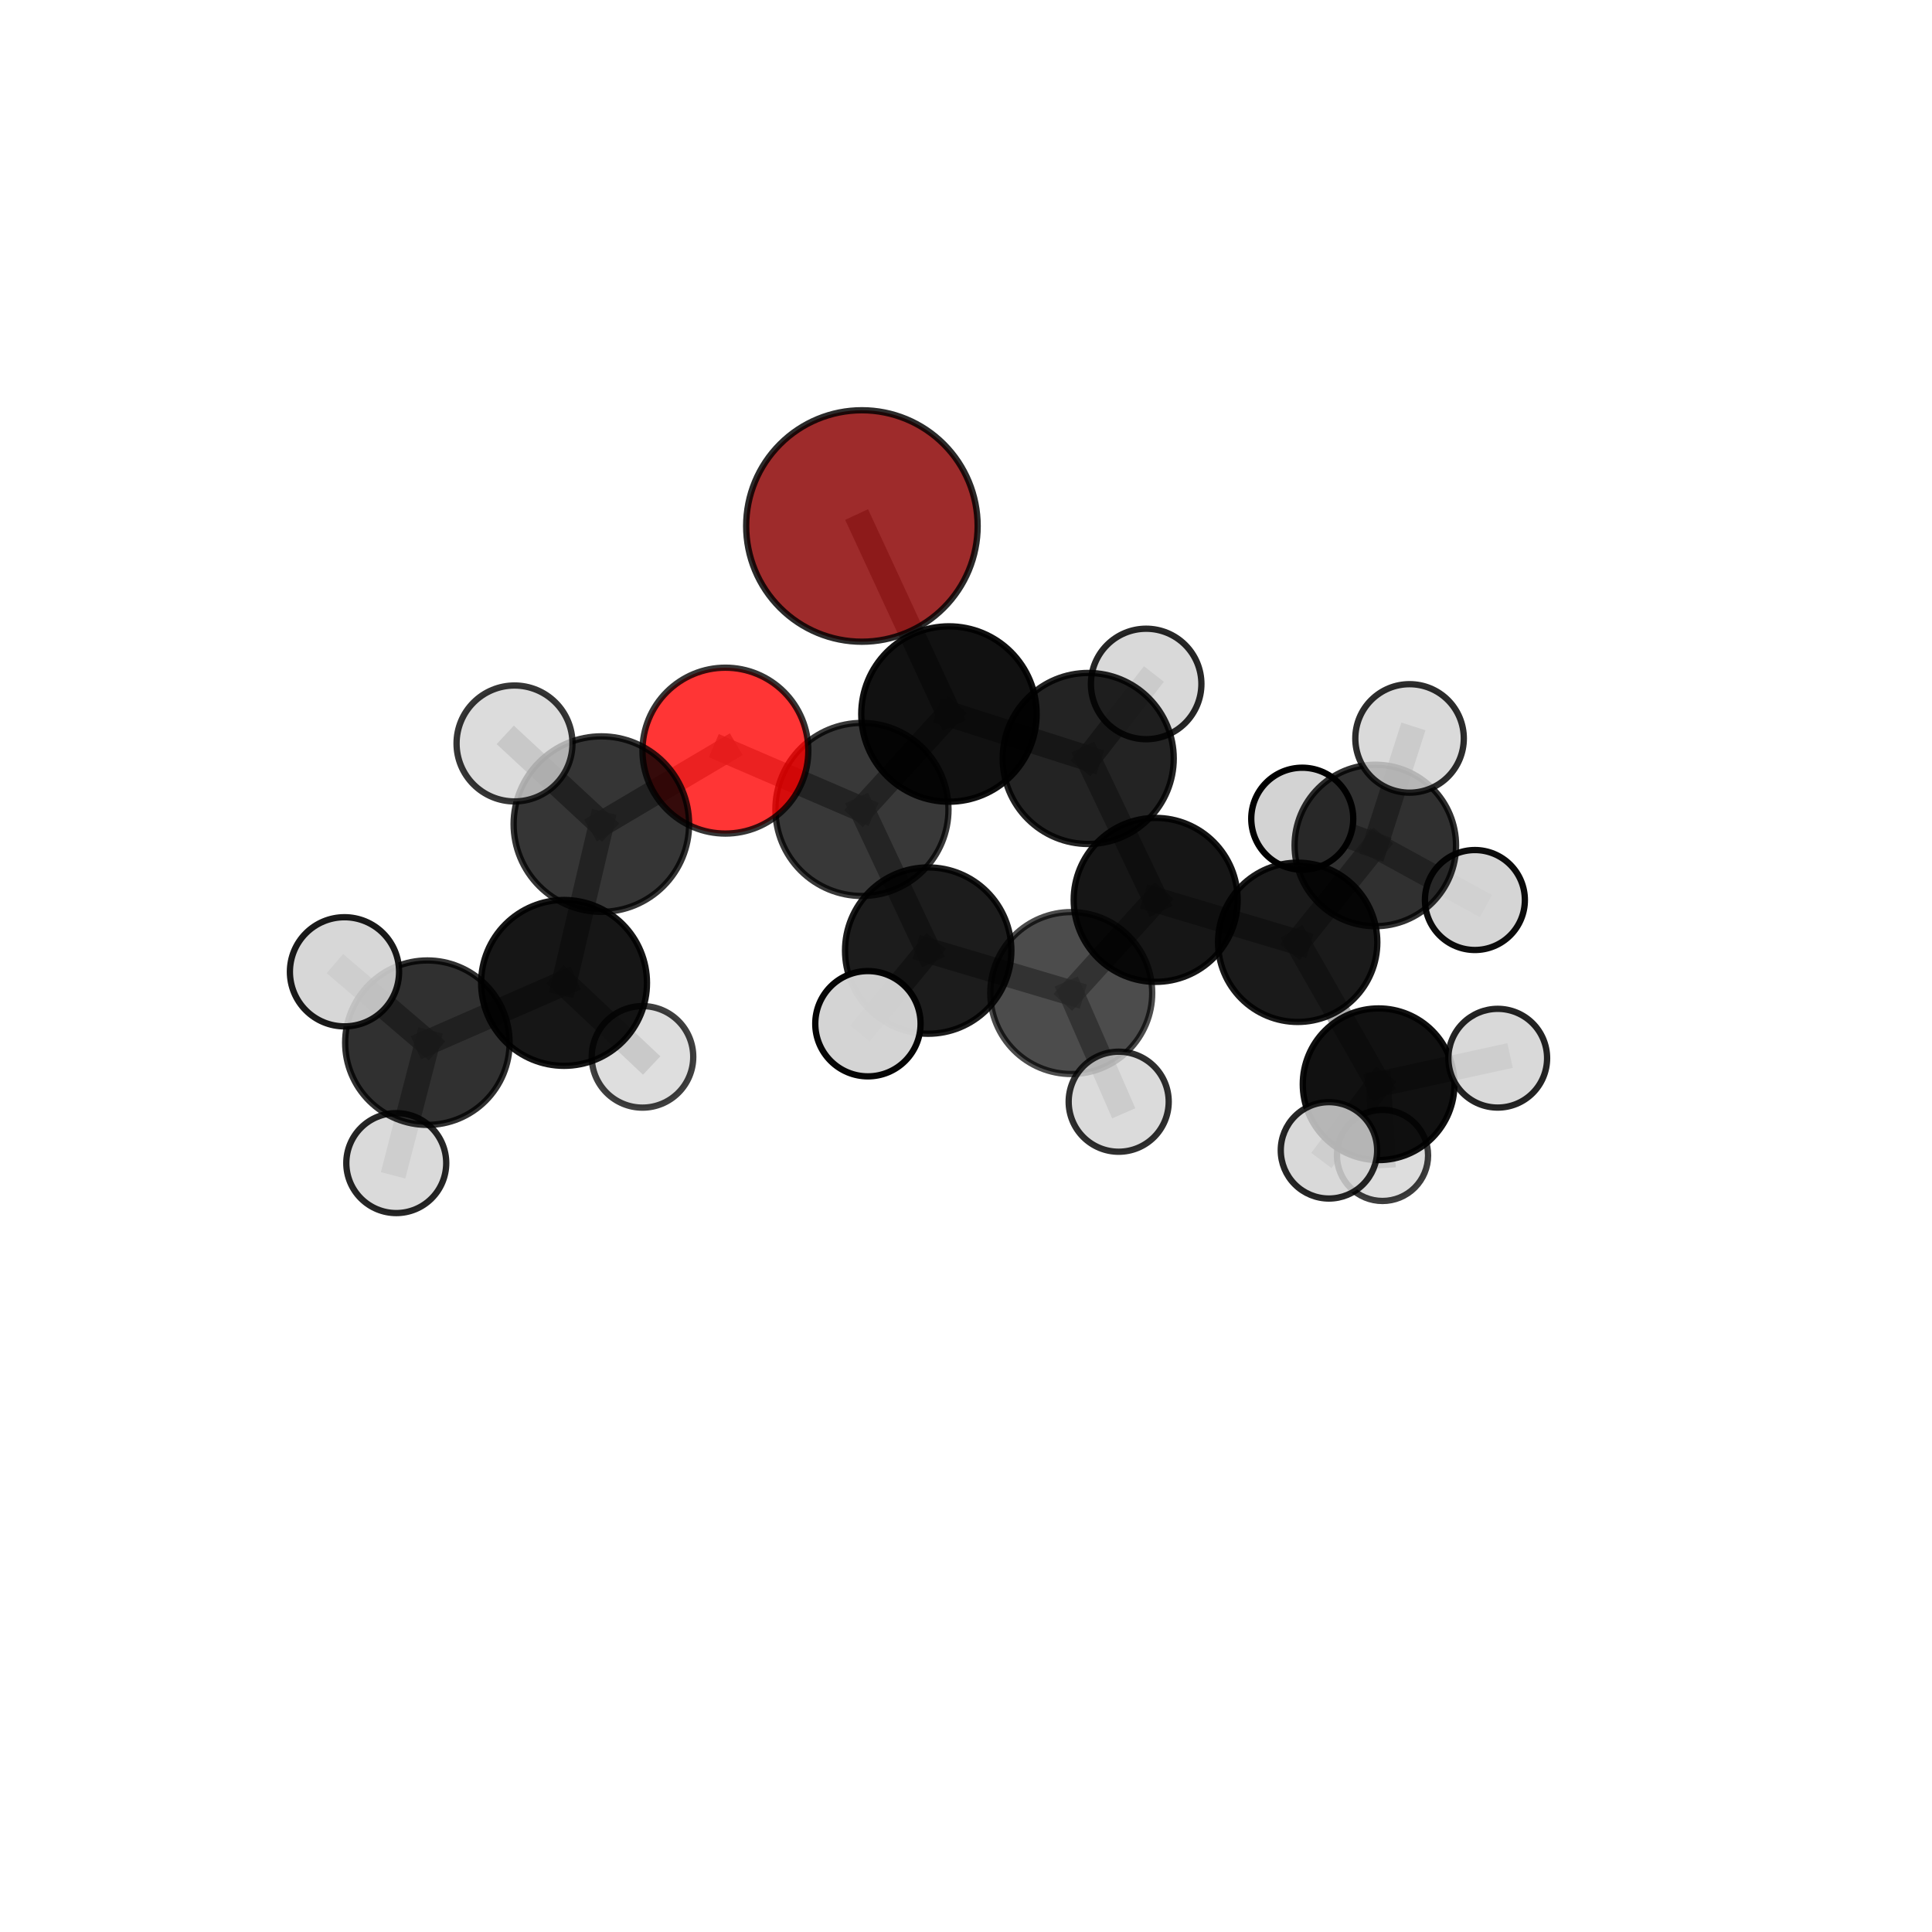 <?xml version="1.0" encoding="utf-8" standalone="no"?>
<!DOCTYPE svg PUBLIC "-//W3C//DTD SVG 1.1//EN"
  "http://www.w3.org/Graphics/SVG/1.1/DTD/svg11.dtd">
<svg xmlns:xlink="http://www.w3.org/1999/xlink" width="153pt" height="153pt" viewBox="0 0 153 153" xmlns="http://www.w3.org/2000/svg" version="1.1">
 <defs>
  <style type="text/css">*{stroke-linejoin: round; stroke-linecap: butt}</style>
 </defs>
 <g id="figure_1">
  <g id="patch_1">
   <path d="M 0 153 
L 153 153 
L 153 0 
L 0 0 
L 0 153 
z
" style="fill: none"/>
  </g>
  <g id="patch_2">
   <path d="M 7.2 145.8 
L 145.8 145.8 
L 145.8 7.2 
L 7.2 7.2 
L 7.2 145.8 
z
" style="fill: none"/>
  </g>
  <g id="axes_1">
   <g id="line2d_1">
    <path d="M 68.257 41.654 
L 75.15 56.545 
" clip-path="url(#p9d2fb58cd1)" style="fill: none; stroke: #808080; stroke-opacity: 0.772; stroke-width: 2; stroke-linecap: square"/>
   </g>
   <g id="line2d_2">
    <path d="M 75.15 56.545 
L 68.26 64.102 
" clip-path="url(#p9d2fb58cd1)" style="fill: none; stroke: #808080; stroke-opacity: 0.737; stroke-width: 2; stroke-linecap: square"/>
   </g>
   <g id="line2d_3">
    <path d="M 57.447 59.444 
L 68.26 64.102 
" clip-path="url(#p9d2fb58cd1)" style="fill: none; stroke: #808080; stroke-opacity: 0.745; stroke-width: 2; stroke-linecap: square"/>
   </g>
   <g id="line2d_4">
    <path d="M 57.447 59.444 
L 47.624 65.262 
" clip-path="url(#p9d2fb58cd1)" style="fill: none; stroke: #808080; stroke-opacity: 0.752; stroke-width: 2; stroke-linecap: square"/>
   </g>
   <g id="line2d_5">
    <path d="M 47.624 65.262 
L 44.669 77.839 
" clip-path="url(#p9d2fb58cd1)" style="fill: none; stroke: #808080; stroke-opacity: 0.716; stroke-width: 2; stroke-linecap: square"/>
   </g>
   <g id="line2d_6">
    <path d="M 47.624 65.262 
L 40.745 58.877 
" clip-path="url(#p9d2fb58cd1)" style="fill: none; stroke: #808080; stroke-opacity: 0.764; stroke-width: 2; stroke-linecap: square"/>
   </g>
   <g id="line2d_7">
    <path d="M 102.766 74.624 
L 91.521 71.264 
" clip-path="url(#p9d2fb58cd1)" style="fill: none; stroke: #808080; stroke-opacity: 0.662; stroke-width: 2; stroke-linecap: square"/>
   </g>
   <g id="line2d_8">
    <path d="M 102.766 74.624 
L 109.175 85.864 
" clip-path="url(#p9d2fb58cd1)" style="fill: none; stroke: #808080; stroke-opacity: 0.628; stroke-width: 2; stroke-linecap: square"/>
   </g>
   <g id="line2d_9">
    <path d="M 102.766 74.624 
L 108.915 66.955 
" clip-path="url(#p9d2fb58cd1)" style="fill: none; stroke: #808080; stroke-opacity: 0.655; stroke-width: 2; stroke-linecap: square"/>
   </g>
   <g id="line2d_10">
    <path d="M 91.521 71.264 
L 86.178 60.065 
" clip-path="url(#p9d2fb58cd1)" style="fill: none; stroke: #808080; stroke-opacity: 0.696; stroke-width: 2; stroke-linecap: square"/>
   </g>
   <g id="line2d_11">
    <path d="M 91.521 71.264 
L 84.835 78.642 
" clip-path="url(#p9d2fb58cd1)" style="fill: none; stroke: #808080; stroke-opacity: 0.669; stroke-width: 2; stroke-linecap: square"/>
   </g>
   <g id="line2d_12">
    <path d="M 109.175 85.864 
L 109.485 91.5 
" clip-path="url(#p9d2fb58cd1)" style="fill: none; stroke: #808080; stroke-opacity: 0.583; stroke-width: 2; stroke-linecap: square"/>
   </g>
   <g id="line2d_13">
    <path d="M 109.175 85.864 
L 118.609 83.802 
" clip-path="url(#p9d2fb58cd1)" style="fill: none; stroke: #808080; stroke-opacity: 0.615; stroke-width: 2; stroke-linecap: square"/>
   </g>
   <g id="line2d_14">
    <path d="M 109.175 85.864 
L 105.244 91.099 
" clip-path="url(#p9d2fb58cd1)" style="fill: none; stroke: #808080; stroke-opacity: 0.605; stroke-width: 2; stroke-linecap: square"/>
   </g>
   <g id="line2d_15">
    <path d="M 108.915 66.955 
L 103.129 64.835 
" clip-path="url(#p9d2fb58cd1)" style="fill: none; stroke: #808080; stroke-opacity: 0.656; stroke-width: 2; stroke-linecap: square"/>
   </g>
   <g id="line2d_16">
    <path d="M 108.915 66.955 
L 111.627 58.478 
" clip-path="url(#p9d2fb58cd1)" style="fill: none; stroke: #808080; stroke-opacity: 0.686; stroke-width: 2; stroke-linecap: square"/>
   </g>
   <g id="line2d_17">
    <path d="M 108.915 66.955 
L 116.802 71.275 
" clip-path="url(#p9d2fb58cd1)" style="fill: none; stroke: #808080; stroke-opacity: 0.647; stroke-width: 2; stroke-linecap: square"/>
   </g>
   <g id="line2d_18">
    <path d="M 86.178 60.065 
L 75.15 56.545 
" clip-path="url(#p9d2fb58cd1)" style="fill: none; stroke: #808080; stroke-opacity: 0.731; stroke-width: 2; stroke-linecap: square"/>
   </g>
   <g id="line2d_19">
    <path d="M 86.178 60.065 
L 90.767 54.165 
" clip-path="url(#p9d2fb58cd1)" style="fill: none; stroke: #808080; stroke-opacity: 0.723; stroke-width: 2; stroke-linecap: square"/>
   </g>
   <g id="line2d_20">
    <path d="M 84.835 78.642 
L 73.507 75.279 
" clip-path="url(#p9d2fb58cd1)" style="fill: none; stroke: #808080; stroke-opacity: 0.676; stroke-width: 2; stroke-linecap: square"/>
   </g>
   <g id="line2d_21">
    <path d="M 84.835 78.642 
L 88.592 87.248 
" clip-path="url(#p9d2fb58cd1)" style="fill: none; stroke: #808080; stroke-opacity: 0.649; stroke-width: 2; stroke-linecap: square"/>
   </g>
   <g id="line2d_22">
    <path d="M 73.507 75.279 
L 68.26 64.102 
" clip-path="url(#p9d2fb58cd1)" style="fill: none; stroke: #808080; stroke-opacity: 0.709; stroke-width: 2; stroke-linecap: square"/>
   </g>
   <g id="line2d_23">
    <path d="M 73.507 75.279 
L 68.733 81.07 
" clip-path="url(#p9d2fb58cd1)" style="fill: none; stroke: #808080; stroke-opacity: 0.685; stroke-width: 2; stroke-linecap: square"/>
   </g>
   <g id="line2d_24">
    <path d="M 44.669 77.839 
L 33.846 82.572 
" clip-path="url(#p9d2fb58cd1)" style="fill: none; stroke: #808080; stroke-opacity: 0.682; stroke-width: 2; stroke-linecap: square"/>
   </g>
   <g id="line2d_25">
    <path d="M 44.669 77.839 
L 50.88 83.695 
" clip-path="url(#p9d2fb58cd1)" style="fill: none; stroke: #808080; stroke-opacity: 0.667; stroke-width: 2; stroke-linecap: square"/>
   </g>
   <g id="line2d_26">
    <path d="M 33.846 82.572 
L 31.381 92.109 
" clip-path="url(#p9d2fb58cd1)" style="fill: none; stroke: #808080; stroke-opacity: 0.656; stroke-width: 2; stroke-linecap: square"/>
   </g>
   <g id="line2d_27">
    <path d="M 33.846 82.572 
L 27.282 76.959 
" clip-path="url(#p9d2fb58cd1)" style="fill: none; stroke: #808080; stroke-opacity: 0.697; stroke-width: 2; stroke-linecap: square"/>
   </g>
   <g id="Path3DCollection_1">
    <path d="M 103.129 68.874 
C 104.2 68.874 105.227 68.449 105.984 67.691 
C 106.742 66.934 107.167 65.906 107.167 64.835 
C 107.167 63.764 106.742 62.737 105.984 61.979 
C 105.227 61.222 104.2 60.797 103.129 60.797 
C 102.057 60.797 101.03 61.222 100.273 61.979 
C 99.515 62.737 99.09 63.764 99.09 64.835 
C 99.09 65.906 99.515 66.934 100.273 67.691 
C 101.03 68.449 102.057 68.874 103.129 68.874 
z
" clip-path="url(#p9d2fb58cd1)" style="fill: #d3d3d3; stroke: #000000; stroke-width: 0.5"/>
    <path d="M 116.802 75.232 
C 117.851 75.232 118.858 74.815 119.6 74.073 
C 120.342 73.331 120.759 72.324 120.759 71.275 
C 120.759 70.225 120.342 69.218 119.6 68.476 
C 118.858 67.734 117.851 67.317 116.802 67.317 
C 115.752 67.317 114.745 67.734 114.003 68.476 
C 113.261 69.218 112.844 70.225 112.844 71.275 
C 112.844 72.324 113.261 73.331 114.003 74.073 
C 114.745 74.815 115.752 75.232 116.802 75.232 
z
" clip-path="url(#p9d2fb58cd1)" style="fill: #d3d3d3; fill-opacity: 0.95; stroke: #000000; stroke-opacity: 0.95; stroke-width: 0.5"/>
    <path d="M 108.915 73.348 
C 110.611 73.348 112.237 72.675 113.436 71.476 
C 114.635 70.277 115.309 68.651 115.309 66.955 
C 115.309 65.259 114.635 63.633 113.436 62.434 
C 112.237 61.235 110.611 60.561 108.915 60.561 
C 107.22 60.561 105.593 61.235 104.394 62.434 
C 103.196 63.633 102.522 65.259 102.522 66.955 
C 102.522 68.651 103.196 70.277 104.394 71.476 
C 105.593 72.675 107.22 73.348 108.915 73.348 
z
" clip-path="url(#p9d2fb58cd1)" style="fill-opacity: 0.811; stroke: #000000; stroke-opacity: 0.811; stroke-width: 0.5"/>
    <path d="M 90.767 58.54 
C 91.927 58.54 93.04 58.079 93.861 57.259 
C 94.681 56.438 95.142 55.325 95.142 54.165 
C 95.142 53.005 94.681 51.892 93.861 51.072 
C 93.04 50.251 91.927 49.79 90.767 49.79 
C 89.607 49.79 88.494 50.251 87.674 51.072 
C 86.853 51.892 86.392 53.005 86.392 54.165 
C 86.392 55.325 86.853 56.438 87.674 57.259 
C 88.494 58.079 89.607 58.54 90.767 58.54 
z
" clip-path="url(#p9d2fb58cd1)" style="fill: #d3d3d3; fill-opacity: 0.844; stroke: #000000; stroke-opacity: 0.844; stroke-width: 0.5"/>
    <path d="M 109.485 95.108 
C 110.442 95.108 111.36 94.728 112.037 94.051 
C 112.714 93.375 113.094 92.457 113.094 91.5 
C 113.094 90.543 112.714 89.625 112.037 88.948 
C 111.36 88.272 110.442 87.891 109.485 87.891 
C 108.528 87.891 107.611 88.272 106.934 88.948 
C 106.257 89.625 105.877 90.543 105.877 91.5 
C 105.877 92.457 106.257 93.375 106.934 94.051 
C 107.611 94.728 108.528 95.108 109.485 95.108 
z
" clip-path="url(#p9d2fb58cd1)" style="fill: #d3d3d3; fill-opacity: 0.758; stroke: #000000; stroke-opacity: 0.758; stroke-width: 0.5"/>
    <path d="M 111.627 62.774 
C 112.767 62.774 113.859 62.322 114.665 61.516 
C 115.471 60.71 115.923 59.617 115.923 58.478 
C 115.923 57.339 115.471 56.246 114.665 55.44 
C 113.859 54.634 112.767 54.182 111.627 54.182 
C 110.488 54.182 109.395 54.634 108.589 55.44 
C 107.784 56.246 107.331 57.339 107.331 58.478 
C 107.331 59.617 107.784 60.71 108.589 61.516 
C 109.395 62.322 110.488 62.774 111.627 62.774 
z
" clip-path="url(#p9d2fb58cd1)" style="fill: #d3d3d3; fill-opacity: 0.826; stroke: #000000; stroke-opacity: 0.826; stroke-width: 0.5"/>
    <path d="M 102.766 80.931 
C 104.439 80.931 106.043 80.266 107.225 79.084 
C 108.408 77.901 109.073 76.297 109.073 74.624 
C 109.073 72.951 108.408 71.347 107.225 70.165 
C 106.043 68.982 104.439 68.317 102.766 68.317 
C 101.093 68.317 99.489 68.982 98.307 70.165 
C 97.124 71.347 96.459 72.951 96.459 74.624 
C 96.459 76.297 97.124 77.901 98.307 79.084 
C 99.489 80.266 101.093 80.931 102.766 80.931 
z
" clip-path="url(#p9d2fb58cd1)" style="fill-opacity: 0.897; stroke: #000000; stroke-opacity: 0.897; stroke-width: 0.5"/>
    <path d="M 68.257 50.819 
C 70.687 50.819 73.019 49.854 74.737 48.135 
C 76.456 46.416 77.422 44.085 77.422 41.654 
C 77.422 39.224 76.456 36.892 74.737 35.173 
C 73.019 33.455 70.687 32.489 68.257 32.489 
C 65.826 32.489 63.494 33.455 61.776 35.173 
C 60.057 36.892 59.091 39.224 59.091 41.654 
C 59.091 44.085 60.057 46.416 61.776 48.135 
C 63.494 49.854 65.826 50.819 68.257 50.819 
z
" clip-path="url(#p9d2fb58cd1)" style="fill: #8b0000; fill-opacity: 0.829; stroke: #000000; stroke-opacity: 0.829; stroke-width: 0.5"/>
    <path d="M 86.178 66.838 
C 87.974 66.838 89.697 66.124 90.967 64.854 
C 92.237 63.584 92.951 61.861 92.951 60.065 
C 92.951 58.269 92.237 56.546 90.967 55.276 
C 89.697 54.006 87.974 53.292 86.178 53.292 
C 84.381 53.292 82.659 54.006 81.389 55.276 
C 80.118 56.546 79.405 58.269 79.405 60.065 
C 79.405 61.861 80.118 63.584 81.389 64.854 
C 82.659 66.124 84.381 66.838 86.178 66.838 
z
" clip-path="url(#p9d2fb58cd1)" style="fill-opacity: 0.862; stroke: #000000; stroke-opacity: 0.862; stroke-width: 0.5"/>
    <path d="M 109.175 91.87 
C 110.768 91.87 112.296 91.237 113.422 90.111 
C 114.548 88.985 115.181 87.457 115.181 85.864 
C 115.181 84.272 114.548 82.744 113.422 81.618 
C 112.296 80.492 110.768 79.859 109.175 79.859 
C 107.583 79.859 106.055 80.492 104.929 81.618 
C 103.803 82.744 103.17 84.272 103.17 85.864 
C 103.17 87.457 103.803 88.985 104.929 90.111 
C 106.055 91.237 107.583 91.87 109.175 91.87 
z
" clip-path="url(#p9d2fb58cd1)" style="fill-opacity: 0.93; stroke: #000000; stroke-opacity: 0.93; stroke-width: 0.5"/>
    <path d="M 91.521 77.756 
C 93.243 77.756 94.895 77.072 96.112 75.855 
C 97.33 74.637 98.014 72.986 98.014 71.264 
C 98.014 69.542 97.33 67.891 96.112 66.673 
C 94.895 65.456 93.243 64.772 91.521 64.772 
C 89.8 64.772 88.148 65.456 86.931 66.673 
C 85.713 67.891 85.029 69.542 85.029 71.264 
C 85.029 72.986 85.713 74.637 86.931 75.855 
C 88.148 77.072 89.8 77.756 91.521 77.756 
z
" clip-path="url(#p9d2fb58cd1)" style="fill-opacity: 0.912; stroke: #000000; stroke-opacity: 0.912; stroke-width: 0.5"/>
    <path d="M 75.15 63.49 
C 76.992 63.49 78.759 62.758 80.061 61.456 
C 81.364 60.154 82.095 58.387 82.095 56.545 
C 82.095 54.703 81.364 52.936 80.061 51.634 
C 78.759 50.332 76.992 49.6 75.15 49.6 
C 73.308 49.6 71.542 50.332 70.239 51.634 
C 68.937 52.936 68.205 54.703 68.205 56.545 
C 68.205 58.387 68.937 60.154 70.239 61.456 
C 71.542 62.758 73.308 63.49 75.15 63.49 
z
" clip-path="url(#p9d2fb58cd1)" style="fill-opacity: 0.931; stroke: #000000; stroke-opacity: 0.931; stroke-width: 0.5"/>
    <path d="M 118.609 87.712 
C 119.646 87.712 120.641 87.3 121.374 86.567 
C 122.107 85.833 122.519 84.839 122.519 83.802 
C 122.519 82.765 122.107 81.77 121.374 81.037 
C 120.641 80.304 119.646 79.892 118.609 79.892 
C 117.572 79.892 116.578 80.304 115.844 81.037 
C 115.111 81.77 114.699 82.765 114.699 83.802 
C 114.699 84.839 115.111 85.833 115.844 86.567 
C 116.578 87.3 117.572 87.712 118.609 87.712 
z
" clip-path="url(#p9d2fb58cd1)" style="fill: #d3d3d3; fill-opacity: 0.858; stroke: #000000; stroke-opacity: 0.858; stroke-width: 0.5"/>
    <path d="M 105.244 94.915 
C 106.256 94.915 107.227 94.513 107.943 93.798 
C 108.659 93.082 109.061 92.111 109.061 91.099 
C 109.061 90.087 108.659 89.116 107.943 88.4 
C 107.227 87.684 106.256 87.282 105.244 87.282 
C 104.232 87.282 103.261 87.684 102.545 88.4 
C 101.83 89.116 101.427 90.087 101.427 91.099 
C 101.427 92.111 101.83 93.082 102.545 93.798 
C 103.261 94.513 104.232 94.915 105.244 94.915 
z
" clip-path="url(#p9d2fb58cd1)" style="fill: #d3d3d3; fill-opacity: 0.848; stroke: #000000; stroke-opacity: 0.848; stroke-width: 0.5"/>
    <path d="M 84.835 85.053 
C 86.535 85.053 88.166 84.378 89.368 83.175 
C 90.57 81.973 91.246 80.342 91.246 78.642 
C 91.246 76.942 90.57 75.311 89.368 74.108 
C 88.166 72.906 86.535 72.231 84.835 72.231 
C 83.134 72.231 81.504 72.906 80.301 74.108 
C 79.099 75.311 78.423 76.942 78.423 78.642 
C 78.423 80.342 79.099 81.973 80.301 83.175 
C 81.504 84.378 83.134 85.053 84.835 85.053 
z
" clip-path="url(#p9d2fb58cd1)" style="fill-opacity: 0.7; stroke: #000000; stroke-opacity: 0.7; stroke-width: 0.5"/>
    <path d="M 68.26 70.955 
C 70.078 70.955 71.821 70.233 73.106 68.948 
C 74.391 67.663 75.113 65.92 75.113 64.102 
C 75.113 62.285 74.391 60.542 73.106 59.257 
C 71.821 57.972 70.078 57.25 68.26 57.25 
C 66.443 57.25 64.699 57.972 63.414 59.257 
C 62.129 60.542 61.407 62.285 61.407 64.102 
C 61.407 65.92 62.129 67.663 63.414 68.948 
C 64.699 70.233 66.443 70.955 68.26 70.955 
z
" clip-path="url(#p9d2fb58cd1)" style="fill-opacity: 0.778; stroke: #000000; stroke-opacity: 0.778; stroke-width: 0.5"/>
    <path d="M 50.88 87.716 
C 51.946 87.716 52.968 87.292 53.722 86.538 
C 54.476 85.784 54.9 84.762 54.9 83.695 
C 54.9 82.629 54.476 81.607 53.722 80.853 
C 52.968 80.099 51.946 79.675 50.88 79.675 
C 49.814 79.675 48.791 80.099 48.037 80.853 
C 47.283 81.607 46.86 82.629 46.86 83.695 
C 46.86 84.762 47.283 85.784 48.037 86.538 
C 48.791 87.292 49.814 87.716 50.88 87.716 
z
" clip-path="url(#p9d2fb58cd1)" style="fill: #d3d3d3; fill-opacity: 0.753; stroke: #000000; stroke-opacity: 0.753; stroke-width: 0.5"/>
    <path d="M 88.592 91.209 
C 89.642 91.209 90.65 90.791 91.393 90.049 
C 92.135 89.306 92.553 88.298 92.553 87.248 
C 92.553 86.198 92.135 85.19 91.393 84.447 
C 90.65 83.705 89.642 83.287 88.592 83.287 
C 87.541 83.287 86.534 83.705 85.791 84.447 
C 85.048 85.19 84.631 86.198 84.631 87.248 
C 84.631 88.298 85.048 89.306 85.791 90.049 
C 86.534 90.791 87.541 91.209 88.592 91.209 
z
" clip-path="url(#p9d2fb58cd1)" style="fill: #d3d3d3; fill-opacity: 0.814; stroke: #000000; stroke-opacity: 0.814; stroke-width: 0.5"/>
    <path d="M 73.507 81.865 
C 75.253 81.865 76.929 81.171 78.164 79.936 
C 79.399 78.701 80.093 77.026 80.093 75.279 
C 80.093 73.532 79.399 71.857 78.164 70.622 
C 76.929 69.387 75.253 68.693 73.507 68.693 
C 71.76 68.693 70.084 69.387 68.849 70.622 
C 67.614 71.857 66.92 73.532 66.92 75.279 
C 66.92 77.026 67.614 78.701 68.849 79.936 
C 70.084 81.171 71.76 81.865 73.507 81.865 
z
" clip-path="url(#p9d2fb58cd1)" style="fill-opacity: 0.888; stroke: #000000; stroke-opacity: 0.888; stroke-width: 0.5"/>
    <path d="M 57.447 66.012 
C 59.188 66.012 60.859 65.32 62.091 64.088 
C 63.322 62.856 64.014 61.186 64.014 59.444 
C 64.014 57.702 63.322 56.032 62.091 54.8 
C 60.859 53.568 59.188 52.876 57.447 52.876 
C 55.705 52.876 54.034 53.568 52.803 54.8 
C 51.571 56.032 50.879 57.702 50.879 59.444 
C 50.879 61.186 51.571 62.856 52.803 64.088 
C 54.034 65.32 55.705 66.012 57.447 66.012 
z
" clip-path="url(#p9d2fb58cd1)" style="fill: #ff0000; fill-opacity: 0.791; stroke: #000000; stroke-opacity: 0.791; stroke-width: 0.5"/>
    <path d="M 44.669 84.406 
C 46.411 84.406 48.081 83.714 49.313 82.483 
C 50.544 81.251 51.236 79.58 51.236 77.839 
C 51.236 76.097 50.544 74.426 49.313 73.195 
C 48.081 71.963 46.411 71.271 44.669 71.271 
C 42.927 71.271 41.257 71.963 40.025 73.195 
C 38.793 74.426 38.101 76.097 38.101 77.839 
C 38.101 79.58 38.793 81.251 40.025 82.483 
C 41.257 83.714 42.927 84.406 44.669 84.406 
z
" clip-path="url(#p9d2fb58cd1)" style="fill-opacity: 0.911; stroke: #000000; stroke-opacity: 0.911; stroke-width: 0.5"/>
    <path d="M 47.624 72.211 
C 49.466 72.211 51.234 71.478 52.537 70.175 
C 53.84 68.872 54.572 67.105 54.572 65.262 
C 54.572 63.419 53.84 61.652 52.537 60.349 
C 51.234 59.046 49.466 58.313 47.624 58.313 
C 45.781 58.313 44.013 59.046 42.71 60.349 
C 41.407 61.652 40.675 63.419 40.675 65.262 
C 40.675 67.105 41.407 68.872 42.71 70.175 
C 44.013 71.478 45.781 72.211 47.624 72.211 
z
" clip-path="url(#p9d2fb58cd1)" style="fill-opacity: 0.792; stroke: #000000; stroke-opacity: 0.792; stroke-width: 0.5"/>
    <path d="M 68.733 85.24 
C 69.839 85.24 70.899 84.801 71.681 84.019 
C 72.463 83.237 72.903 82.176 72.903 81.07 
C 72.903 79.965 72.463 78.904 71.681 78.122 
C 70.899 77.34 69.839 76.901 68.733 76.901 
C 67.627 76.901 66.566 77.34 65.784 78.122 
C 65.002 78.904 64.563 79.965 64.563 81.07 
C 64.563 82.176 65.002 83.237 65.784 84.019 
C 66.566 84.801 67.627 85.24 68.733 85.24 
z
" clip-path="url(#p9d2fb58cd1)" style="fill: #d3d3d3; fill-opacity: 0.978; stroke: #000000; stroke-opacity: 0.978; stroke-width: 0.5"/>
    <path d="M 31.381 96.066 
C 32.431 96.066 33.437 95.649 34.179 94.907 
C 34.921 94.165 35.338 93.159 35.338 92.109 
C 35.338 91.06 34.921 90.053 34.179 89.311 
C 33.437 88.569 32.431 88.153 31.381 88.153 
C 30.332 88.153 29.326 88.569 28.584 89.311 
C 27.842 90.053 27.425 91.06 27.425 92.109 
C 27.425 93.159 27.842 94.165 28.584 94.907 
C 29.326 95.649 30.332 96.066 31.381 96.066 
z
" clip-path="url(#p9d2fb58cd1)" style="fill: #d3d3d3; fill-opacity: 0.851; stroke: #000000; stroke-opacity: 0.851; stroke-width: 0.5"/>
    <path d="M 33.846 89.083 
C 35.572 89.083 37.229 88.397 38.45 87.176 
C 39.671 85.955 40.357 84.299 40.357 82.572 
C 40.357 80.845 39.671 79.189 38.45 77.968 
C 37.229 76.747 35.572 76.061 33.846 76.061 
C 32.119 76.061 30.463 76.747 29.242 77.968 
C 28.02 79.189 27.334 80.845 27.334 82.572 
C 27.334 84.299 28.02 85.955 29.242 87.176 
C 30.463 88.397 32.119 89.083 33.846 89.083 
z
" clip-path="url(#p9d2fb58cd1)" style="fill-opacity: 0.809; stroke: #000000; stroke-opacity: 0.809; stroke-width: 0.5"/>
    <path d="M 40.745 63.467 
C 41.963 63.467 43.13 62.983 43.991 62.123 
C 44.852 61.262 45.335 60.094 45.335 58.877 
C 45.335 57.66 44.852 56.492 43.991 55.632 
C 43.13 54.771 41.963 54.287 40.745 54.287 
C 39.528 54.287 38.361 54.771 37.5 55.632 
C 36.639 56.492 36.156 57.66 36.156 58.877 
C 36.156 60.094 36.639 61.262 37.5 62.123 
C 38.361 62.983 39.528 63.467 40.745 63.467 
z
" clip-path="url(#p9d2fb58cd1)" style="fill: #d3d3d3; fill-opacity: 0.791; stroke: #000000; stroke-opacity: 0.791; stroke-width: 0.5"/>
    <path d="M 27.282 81.281 
C 28.428 81.281 29.527 80.826 30.338 80.015 
C 31.149 79.205 31.604 78.105 31.604 76.959 
C 31.604 75.813 31.149 74.713 30.338 73.903 
C 29.527 73.092 28.428 72.637 27.282 72.637 
C 26.135 72.637 25.036 73.092 24.225 73.903 
C 23.415 74.713 22.959 75.813 22.959 76.959 
C 22.959 78.105 23.415 79.205 24.225 80.015 
C 25.036 80.826 26.135 81.281 27.282 81.281 
z
" clip-path="url(#p9d2fb58cd1)" style="fill: #d3d3d3; fill-opacity: 0.896; stroke: #000000; stroke-opacity: 0.896; stroke-width: 0.5"/>
   </g>
  </g>
 </g>
 <defs>
  <clipPath id="p9d2fb58cd1">
   <rect x="7.2" y="7.2" width="138.6" height="138.6"/>
  </clipPath>
 </defs>
</svg>
